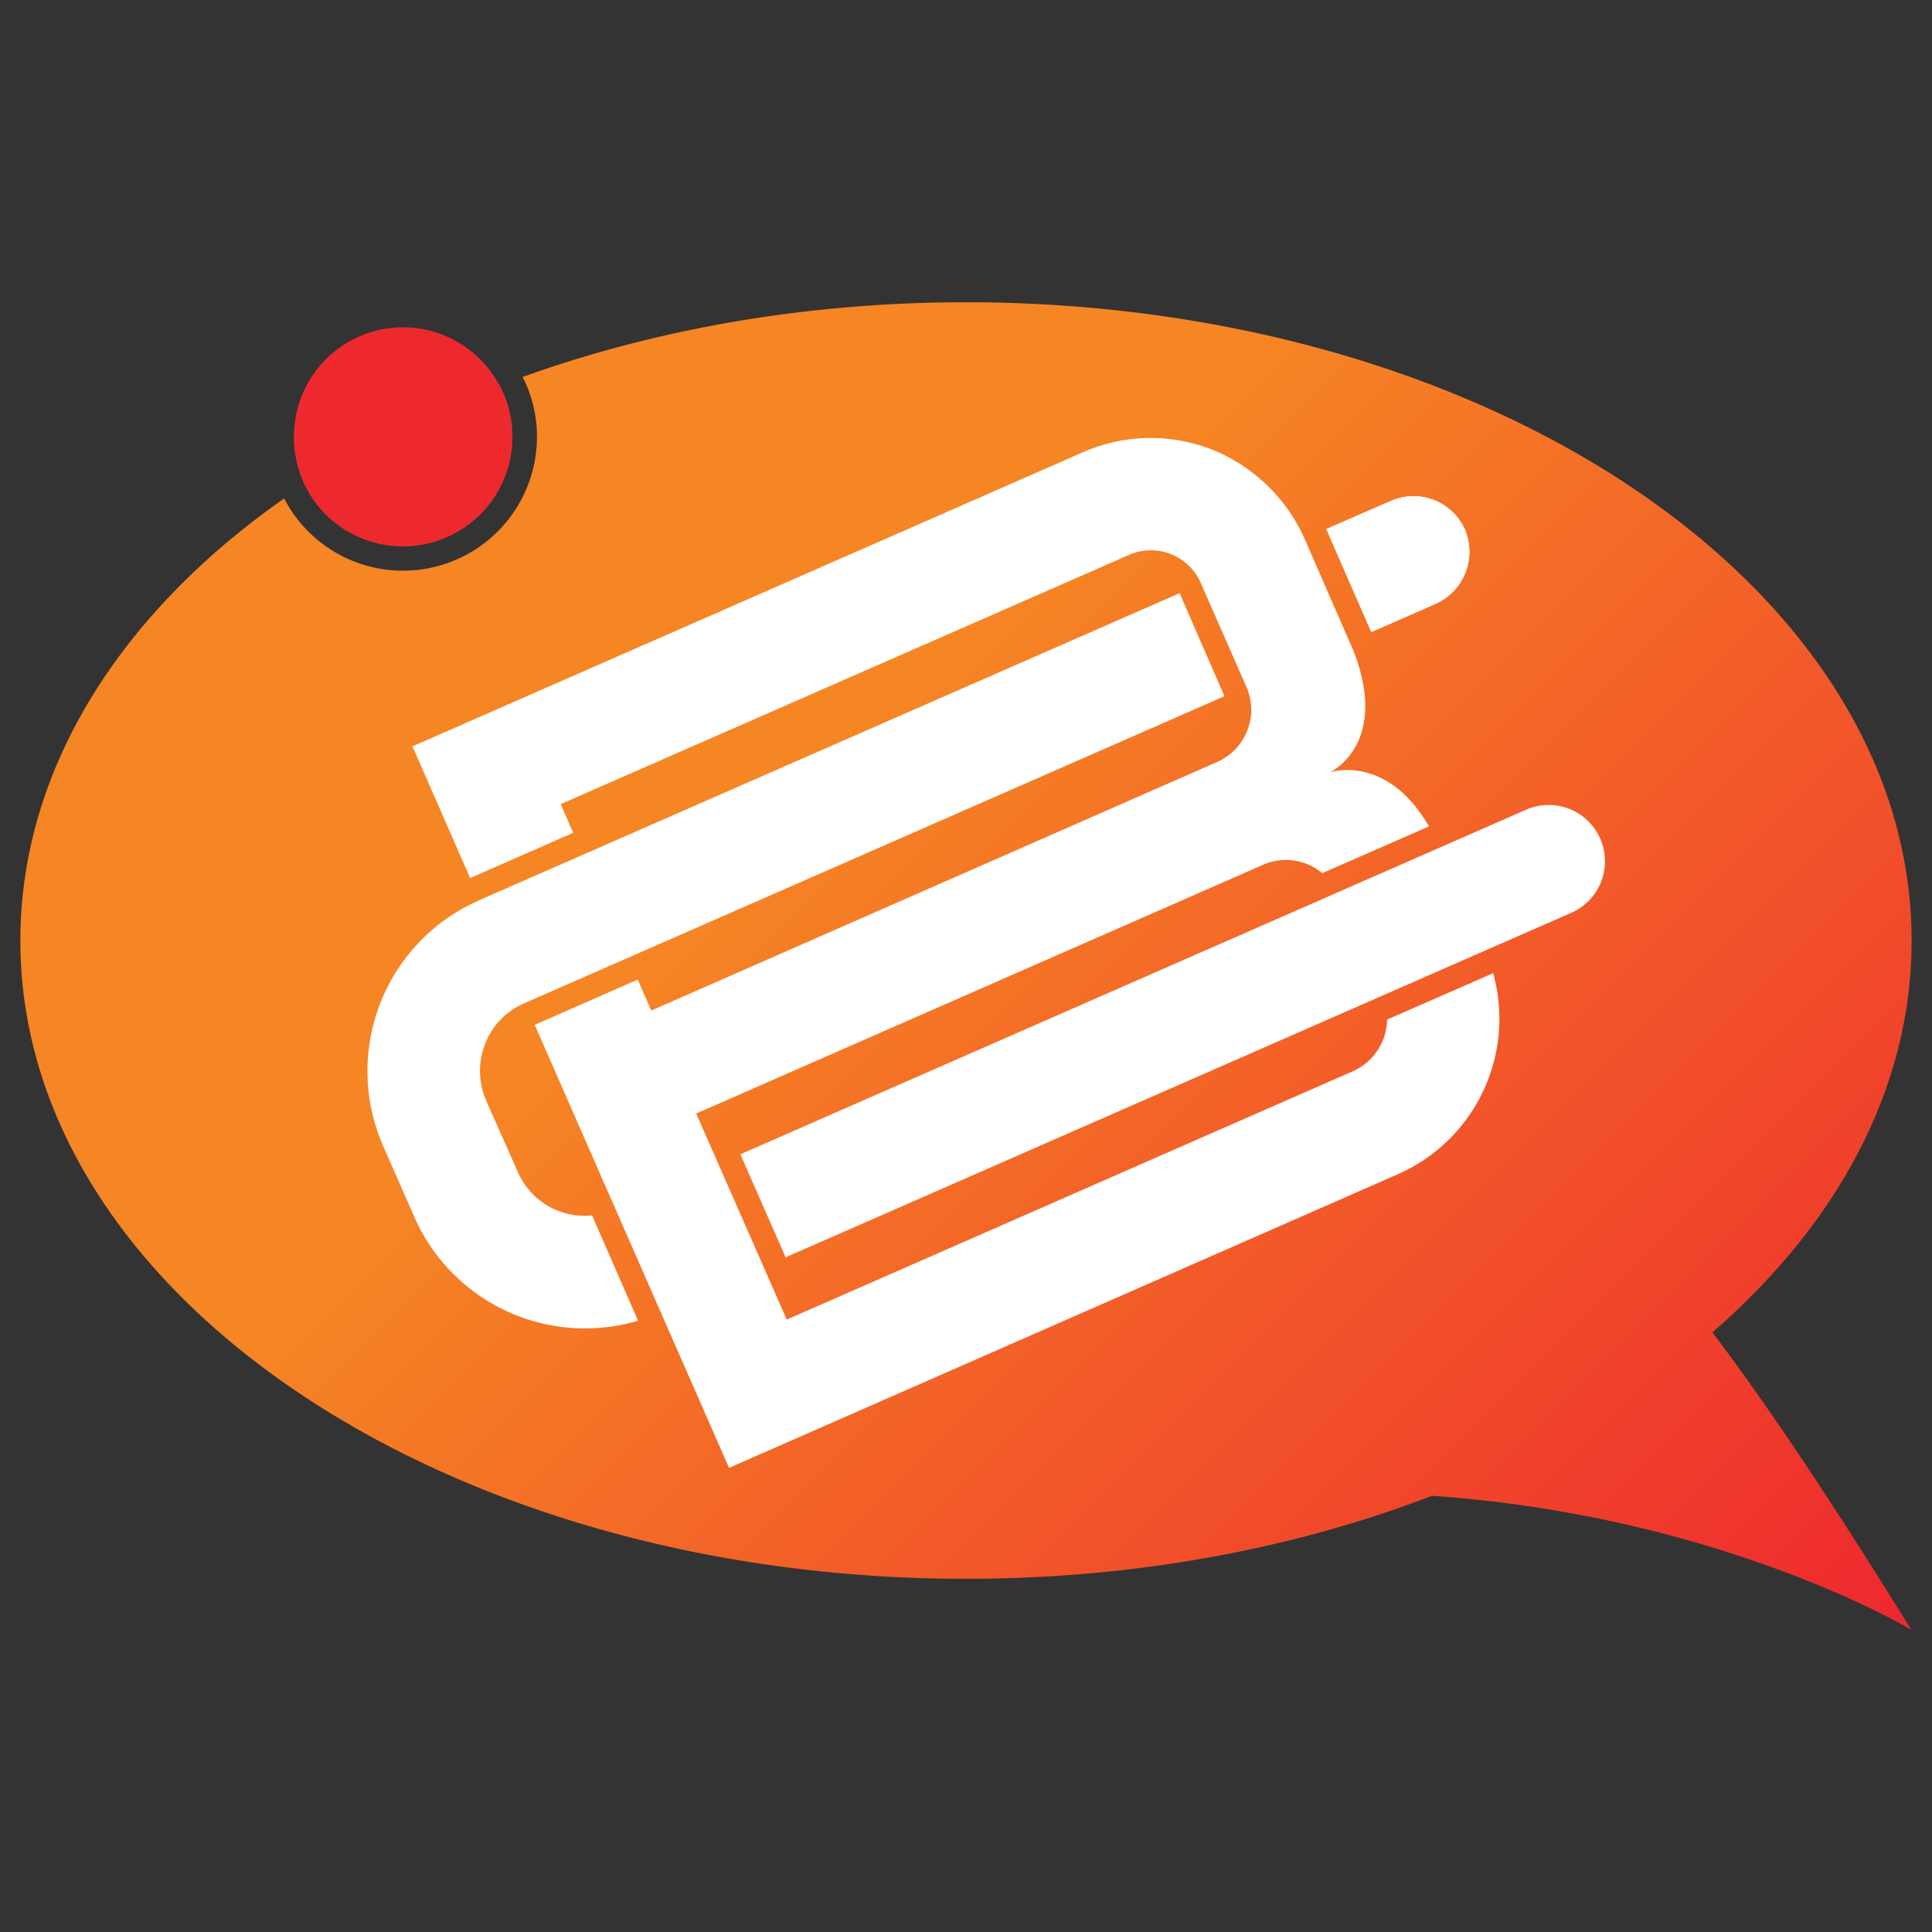 <svg id="Final_LOGO" data-name="Final LOGO" xmlns="http://www.w3.org/2000/svg" xmlns:xlink="http://www.w3.org/1999/xlink" viewBox="0 0 512 512"><rect x="0" y="0" width="512" height="512" fill="#333333" stroke="none"/><defs><style>.cls-1{fill:url(#linear-gradient);}.cls-2{fill:#fff;}.cls-3{fill:#ee292e;}</style><linearGradient id="linear-gradient" x1="468.93" y1="462.2" x2="214.25" y2="207.52" gradientUnits="userSpaceOnUse"><stop offset="0" stop-color="#ee292e"/><stop offset="1" stop-color="#f68524"/></linearGradient></defs><path class="cls-1" d="M453.8,353.1c11.2,14.7,28.1,39,52.7,78.8-1.6-1-51.7-30.3-127-35.5-36.4,14-78.6,22-123.5,22C117.6,418.4,5.4,342.7,5.4,249.3c0-45.5,26.6-86.9,69.9-117.2l1.3,2.3a35.5,35.5,0,0,0,65.7-18.6,34.5,34.5,0,0,0-3.8-15.9c35-12.6,75-19.8,117.5-19.8,138.4,0,250.6,75.8,250.6,169.2C506.6,288.4,486.9,324.4,453.8,353.1Z"/><path class="cls-2" d="M388.2,140.3a15.1,15.1,0,0,1-7.7,19.7l-17.1,7.5h0l-11.9-27.3,17-7.4A14.9,14.9,0,0,1,388.2,140.3Z"/><path class="cls-2" d="M312.6,157.2l11.9,27.3L138.9,265.9a21,21,0,0,0-5.2,3.3,19.7,19.7,0,0,0-4.9,22.4l8.4,18.9a19.3,19.3,0,0,0,19.7,11.6L169.1,350a49.4,49.4,0,0,1-59.3-27.5l-8.3-18.9a49.4,49.4,0,0,1,20-62.2c1.7-1,3.5-1.9,5.4-2.8Z"/><path class="cls-2" d="M424.1,222.3a14.9,14.9,0,0,1-7.7,19.6L208.2,333.2l-12-27.3,208.2-91.3A14.9,14.9,0,0,1,424.1,222.3Z"/><path class="cls-2" d="M388.2,140.3a15.1,15.1,0,0,1-7.7,19.7l-17.1,7.5h0l-11.9-27.3,17-7.4A14.9,14.9,0,0,1,388.2,140.3Z"/><path class="cls-2" d="M345.7,142.7h0L357.6,170h0a44.5,44.5,0,0,1,2.3,5.9c7,22.2-7.5,28.8-7.5,28.8s15-5.2,26.3,14.3l-28.3,12.4a15,15,0,0,0-15.5-2.3l-150.4,66,24,54.6,150-65.8a15.3,15.3,0,0,0,9.1-13.7l28.1-12.3a45,45,0,0,1-25.3,53.3L193.2,389,141.7,271.6l27.3-12,3.6,8.2L322.4,202a15.2,15.2,0,0,0,9.2-13.7,15.5,15.5,0,0,0-1.3-6.3l-12-27.3a14.4,14.4,0,0,0-19.2-7.6l-150.5,66,3.3,7.6-27.3,12-15.3-34.9,177.8-78a44.6,44.6,0,0,1,34-.7,45.4,45.4,0,0,1,21.6,18A49.7,49.7,0,0,1,345.7,142.7Z"/><path class="cls-3" d="M135.8,115.8A29,29,0,0,1,82.1,131l-1.4-2.6a29.4,29.4,0,0,1-2.8-12.6,28.9,28.9,0,0,1,53.7-15l.8,1.3A28.7,28.7,0,0,1,135.8,115.8Z"/></svg>